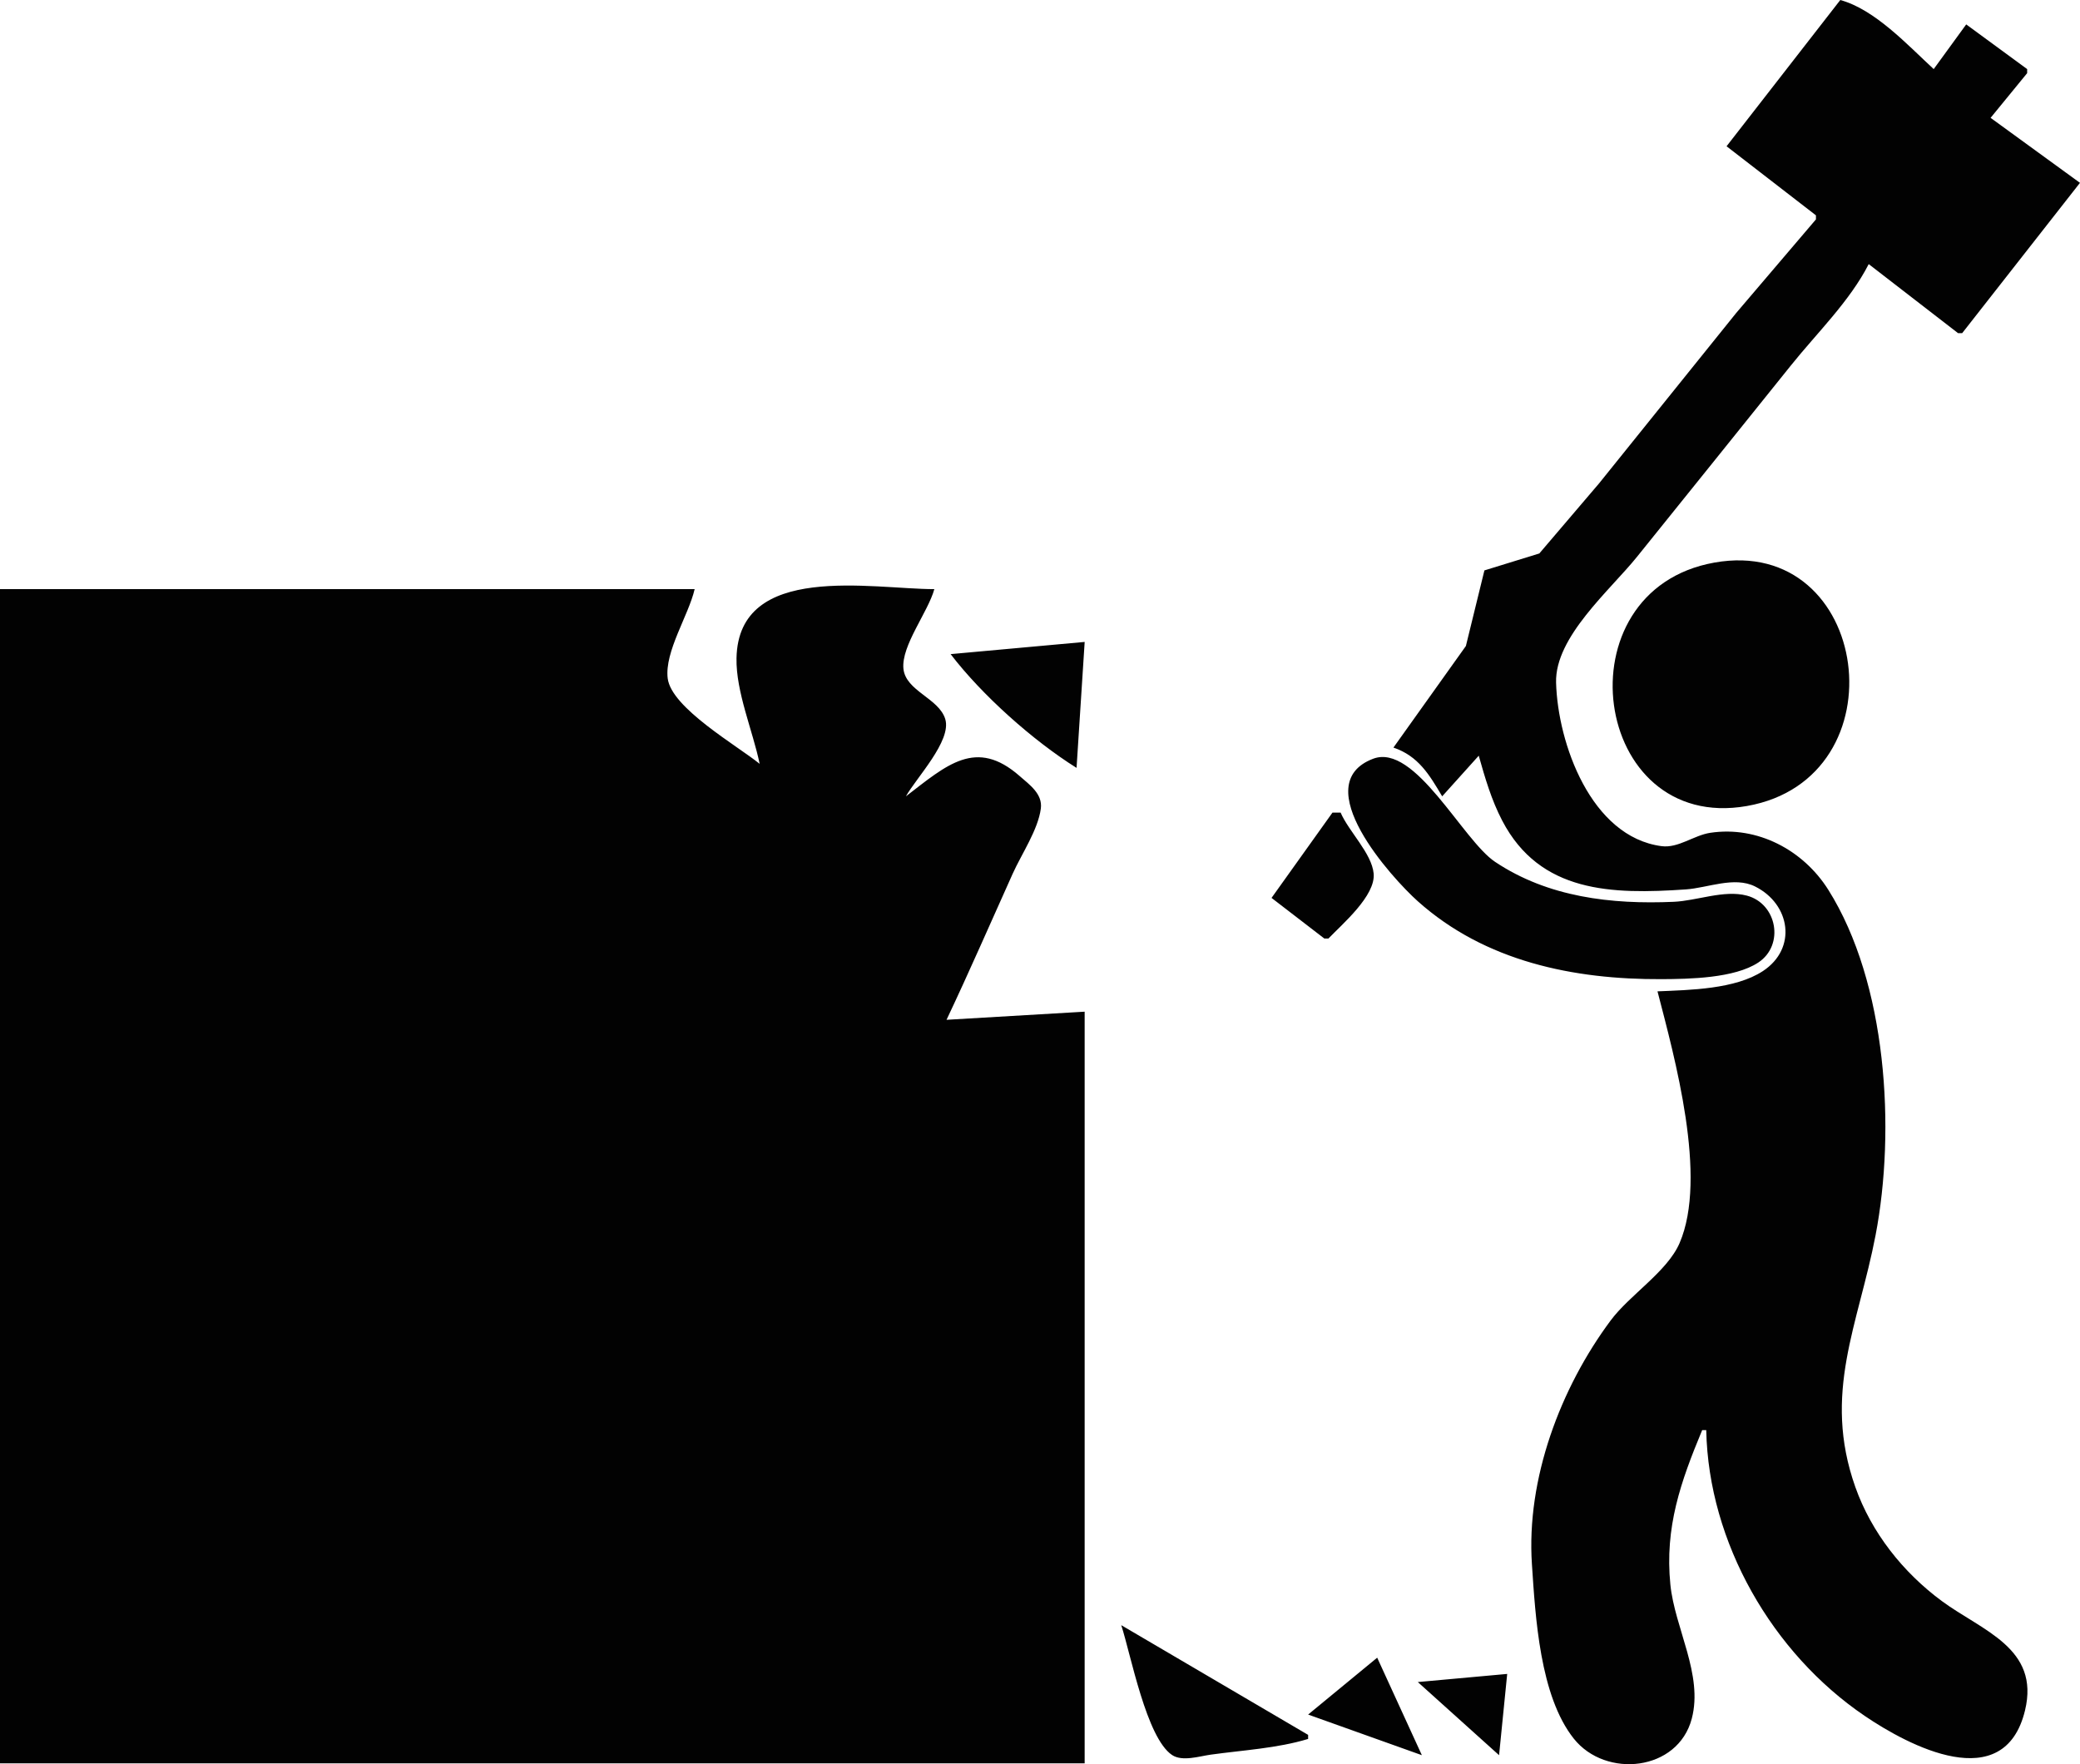 <?xml version="1.0" encoding="UTF-8" standalone="no"?>
<!-- Created with Inkscape (http://www.inkscape.org/) -->

<svg
   width="135.467mm"
   height="114.887mm"
   viewBox="0 0 135.467 114.887"
   version="1.1"
   id="svg5"
   xml:space="preserve"
   xmlns:inkscape="http://www.inkscape.org/namespaces/inkscape"
   xmlns:sodipodi="http://sodipodi.sourceforge.net/DTD/sodipodi-0.dtd"
   xmlns="http://www.w3.org/2000/svg"
   xmlns:svg="http://www.w3.org/2000/svg"><sodipodi:namedview
     id="namedview7"
     pagecolor="#505050"
     bordercolor="#eeeeee"
     borderopacity="1"
     inkscape:showpageshadow="0"
     inkscape:pageopacity="0"
     inkscape:pagecheckerboard="0"
     inkscape:deskcolor="#505050"
     inkscape:document-units="mm"
     showgrid="false" /><defs
     id="defs2" /><g
     inkscape:label="Layer 1"
     inkscape:groupmode="layer"
     id="layer1"
     transform="translate(-24.732,257.866)"><path
       style="fill:#020202;stroke:none;stroke-width:0.265"
       d="m 144.588,-257.866 -7.408,9.525 5.821,4.498 v 0.265 l -5.186,6.085 -8.943,11.112 -3.887,4.558 -3.576,1.103 -1.206,4.923 -4.719,6.615 c 1.624,0.552 2.337,1.762 3.175,3.175 l 2.381,-2.646 c 0.413,1.457 0.826,2.885 1.531,4.233 2.461,4.709 7.147,4.806 11.963,4.474 1.414,-0.097 3.147,-0.865 4.498,-0.193 2.313,1.151 2.757,4.037 0.518,5.51 -1.809,1.19 -4.763,1.231 -6.868,1.322 1.115,4.31 3.286,12.111 1.438,16.394 -0.8,1.855 -3.249,3.374 -4.487,5.037 -3.273,4.399 -5.502,10.316 -5.13,15.875 0.228,3.414 0.509,8.581 2.733,11.366 2.076,2.599 6.777,2.124 7.679,-1.312 0.754,-2.869 -1.11,-5.884 -1.395,-8.731 -0.373,-3.729 0.671,-6.689 2.071,-10.054 h 0.265 c 0.151,7.333 4.307,14.527 10.319,18.608 2.867,1.946 9.084,5.247 10.442,-0.352 0.987,-4.069 -2.809,-5.2 -5.415,-7.124 -2.527,-1.865 -4.584,-4.456 -5.636,-7.428 -2.162,-6.111 0.205,-10.579 1.32,-16.404 1.314,-6.861 0.744,-16.417 -3.08,-22.489 -1.627,-2.584 -4.611,-4.175 -7.686,-3.711 -1.075,0.162 -2.079,1.013 -3.175,0.869 -4.597,-0.607 -6.762,-6.703 -6.868,-10.652 -0.08,-2.98 3.523,-6.014 5.28,-8.202 3.331,-4.147 6.678,-8.282 10.001,-12.435 1.698,-2.122 3.841,-4.188 5.08,-6.615 l 5.821,4.498 h 0.265 l 7.673,-9.79 -5.821,-4.233 2.381,-2.91 v -0.265 l -3.969,-2.91 -2.117,2.91 c -1.696,-1.562 -3.828,-3.883 -6.085,-4.498 m -8.202,36.636 c -10.142,1.809 -8.002,17.629 2.117,15.853 10.202,-1.79 8.076,-17.672 -2.117,-15.853 m -111.654,1.729 v 76.465 h 70.644 v -48.948 l -8.996,0.529 c 1.493,-3.15 2.882,-6.348 4.314,-9.525 0.571,-1.267 1.647,-2.85 1.828,-4.229 0.126,-0.96 -0.74,-1.558 -1.381,-2.121 -2.84,-2.492 -4.74,-0.727 -7.407,1.323 0.663,-1.19 2.991,-3.613 2.565,-5.026 -0.413,-1.37 -2.582,-1.828 -2.726,-3.289 -0.147,-1.499 1.604,-3.684 2.013,-5.179 -4.056,0 -12.764,-1.782 -12.884,4.498 -0.042,2.193 1.062,4.726 1.507,6.879 -1.449,-1.176 -5.755,-3.639 -5.989,-5.567 -0.212,-1.745 1.358,-4.092 1.756,-5.811 H 24.732 m 61.912,4.233 c 2.037,2.663 5.358,5.629 8.202,7.408 l 0.529,-8.202 -8.731,0.794 m 27.521,6.812 c -4.353,1.654 1.231,7.784 2.906,9.282 4.391,3.925 10.152,5.101 15.875,5.073 1.809,-0.009 4.748,-0.057 6.3,-1.082 1.719,-1.135 1.225,-3.836 -0.745,-4.358 -1.478,-0.392 -3.26,0.337 -4.761,0.403 -4.059,0.178 -8.185,-0.295 -11.642,-2.606 -2.102,-1.405 -5.215,-7.744 -7.934,-6.711 m -2.65,3.507 -3.969,5.556 3.44,2.646 h 0.265 c 0.909,-0.95 3.081,-2.788 2.946,-4.233 -0.123,-1.315 -1.62,-2.736 -2.152,-3.969 h -0.529 m -13.758,52.917 c 0.623,1.912 1.639,7.339 3.31,8.456 0.665,0.444 1.784,0.078 2.511,-0.023 2.086,-0.291 4.338,-0.412 6.35,-1.024 v -0.265 l -12.171,-7.144 m 12.171,5.821 7.408,2.646 -2.91,-6.35 -4.498,3.704 m 7.144,-2.117 5.292,4.763 0.529,-5.292 z"
       id="path982"
       inkscape:export-filename="purchase Requests.svg"
       inkscape:export-xdpi="96"
       inkscape:export-ydpi="96" /></g></svg>
